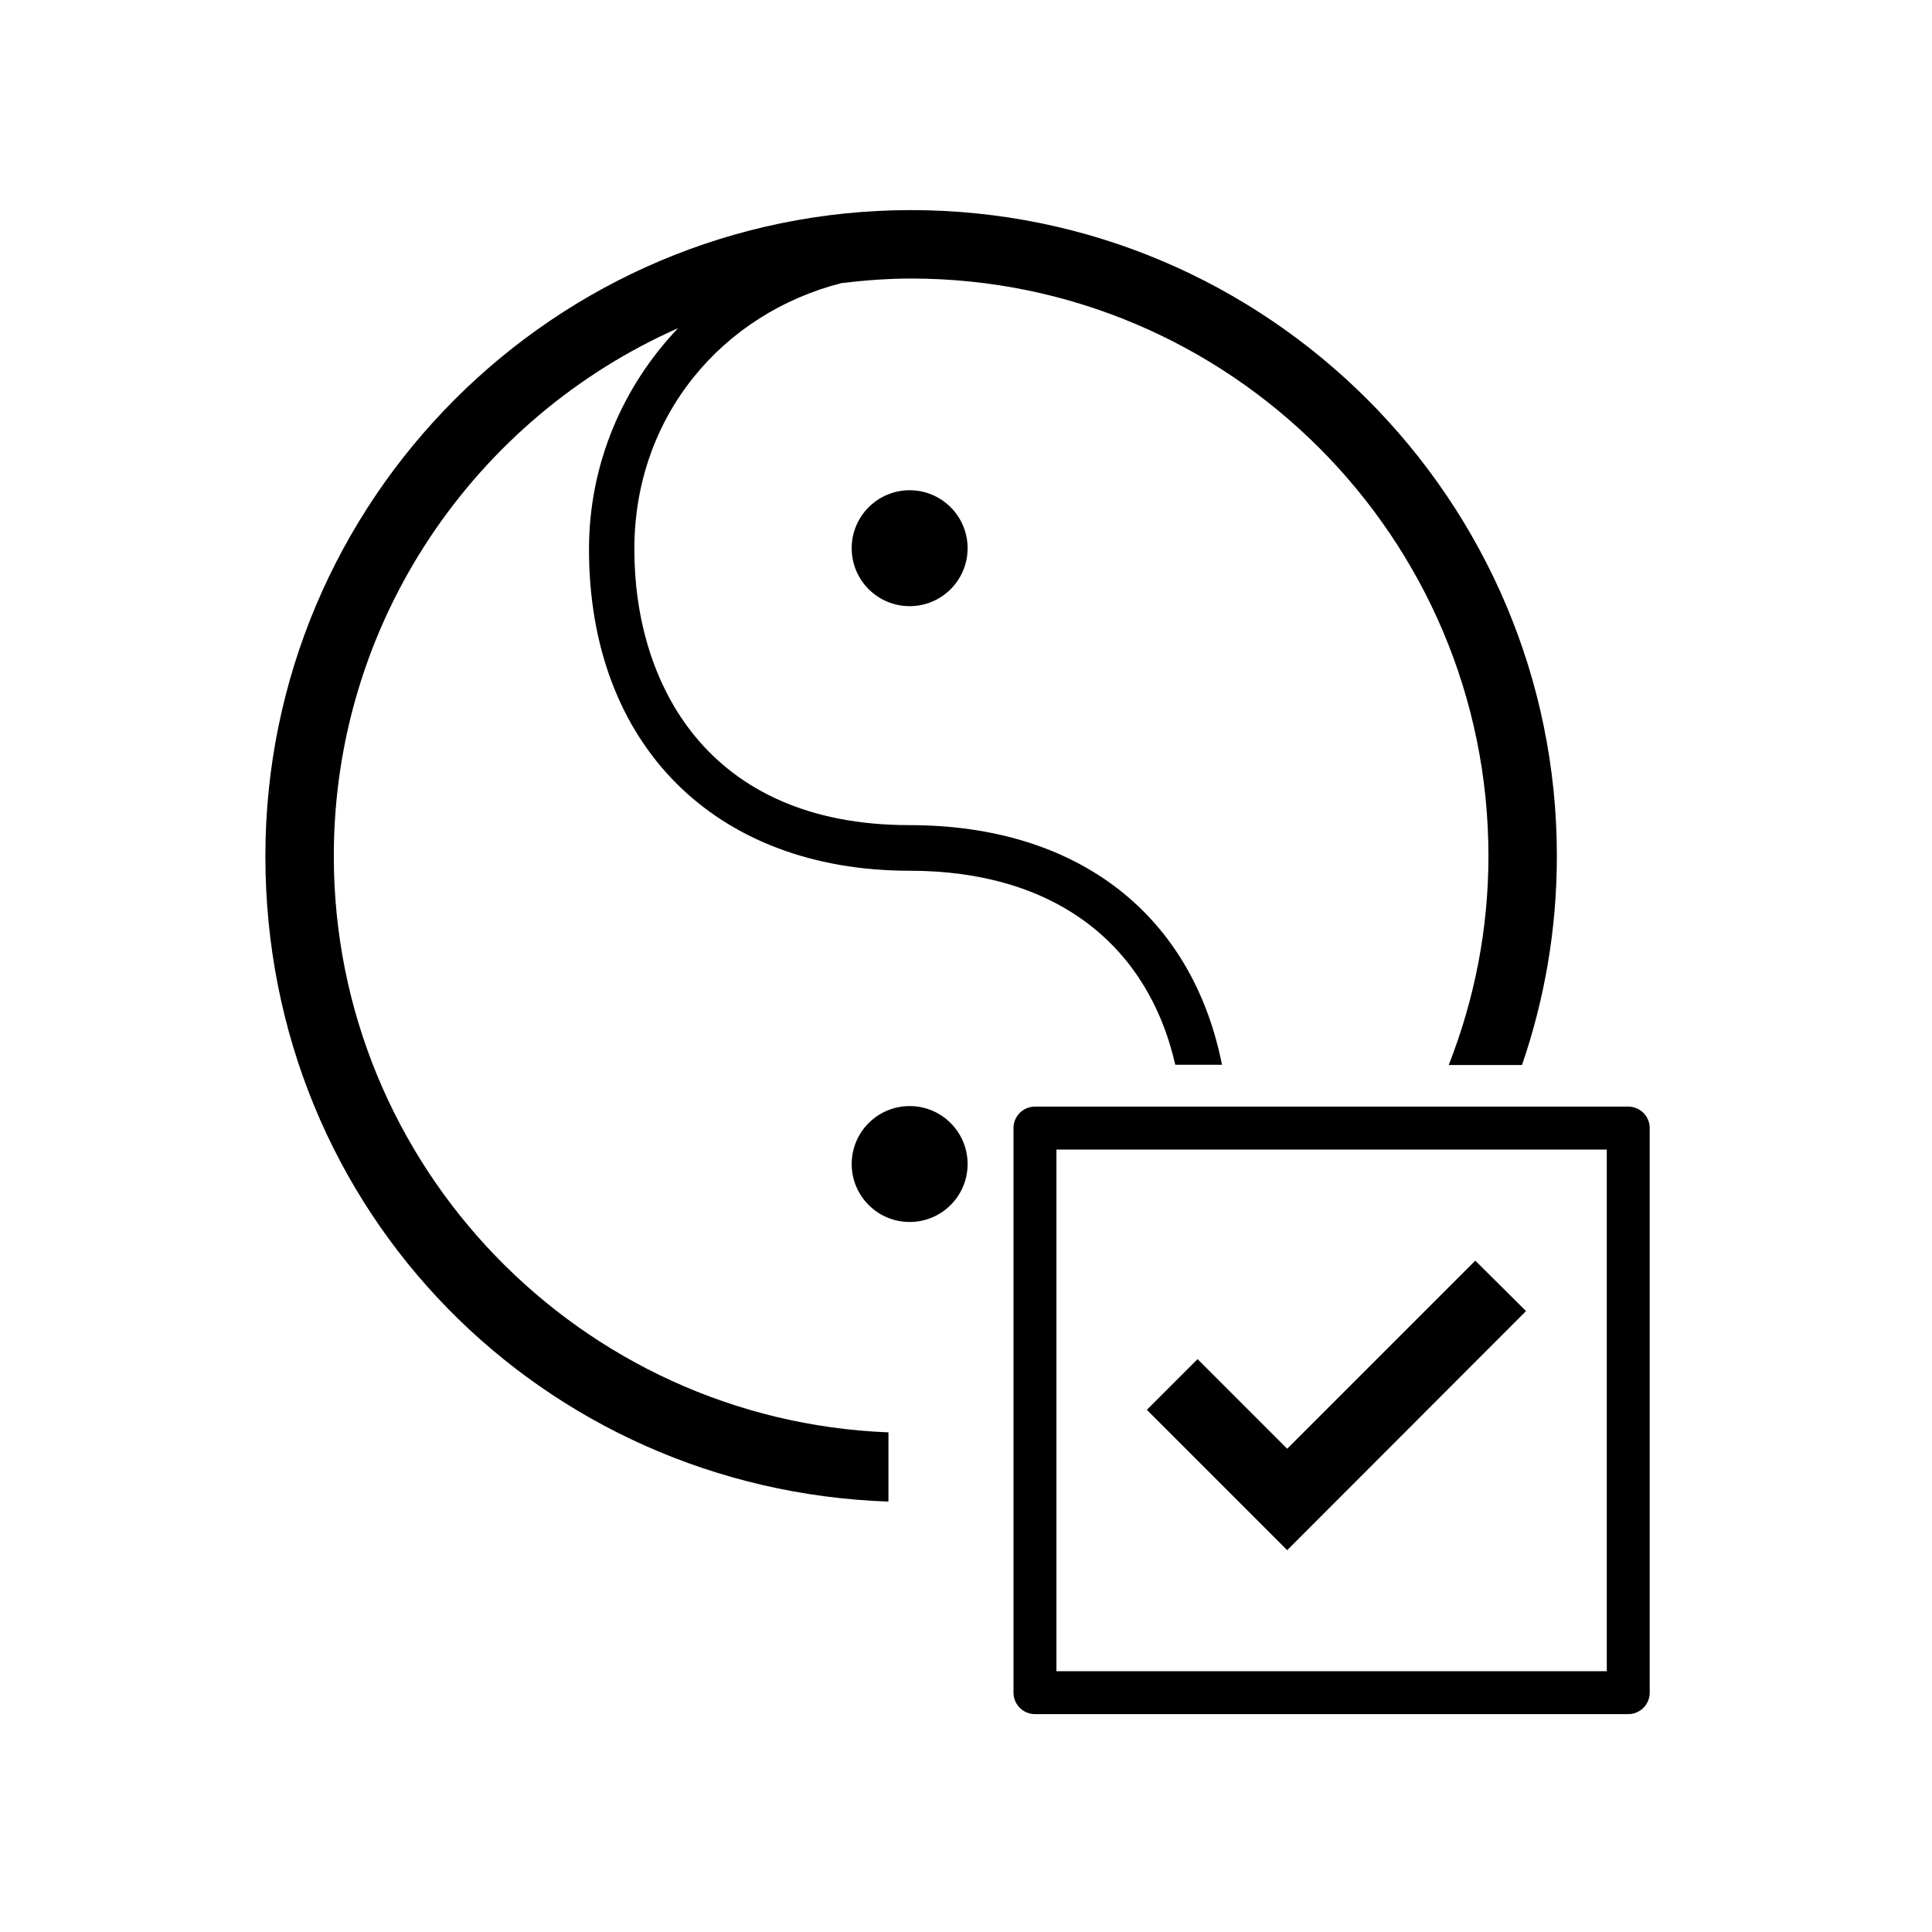 <?xml version="1.0" encoding="UTF-8"?>
<svg xmlns="http://www.w3.org/2000/svg" viewBox="0 0 72 72">
    <circle cx="33.9" cy="20.43" r="2.16" stroke-width="0"/>
    <circle cx="33.9" cy="43.38" r="2.16" stroke-width="0"/>
    <rect x="38.57" y="42.04" width="22.11" height="21.04" fill="none" stroke="#000" stroke-linecap="round" stroke-linejoin="round" stroke-width="1.6"/>
    <polygon points="47.97 57.77 42.74 52.54 44.63 50.65 47.97 53.99 54.98 46.98 56.87 48.86 47.97 57.77" stroke-width="0"/>
    <path d="m33.11,53.38c-11.47-.45-20.67-9.9-20.67-21.48,0-8.77,5.28-16.33,12.83-19.67-2.05,2.15-3.32,5.05-3.32,8.24,0,7.28,4.69,11.98,11.95,11.98,5.32,0,8.85,2.66,9.9,7.23h1.74c-1.11-5.58-5.35-8.93-11.65-8.93-7.56,0-10.25-5.31-10.25-10.28s3.29-8.79,7.72-9.92c.85-.1,1.71-.17,2.59-.17,11.87,0,21.52,9.65,21.52,21.52,0,2.75-.53,5.37-1.48,7.79h2.73c.84-2.44,1.3-5.06,1.3-7.79,0-13.27-10.8-24.07-24.07-24.07S9.89,18.63,9.89,31.91s10.34,23.6,23.22,24.05v-2.57Z" stroke-width="0"/>
    <rect x=".36" y=".36" width="71.28" height="71.28" fill="none" stroke-width="0"/>
</svg>
